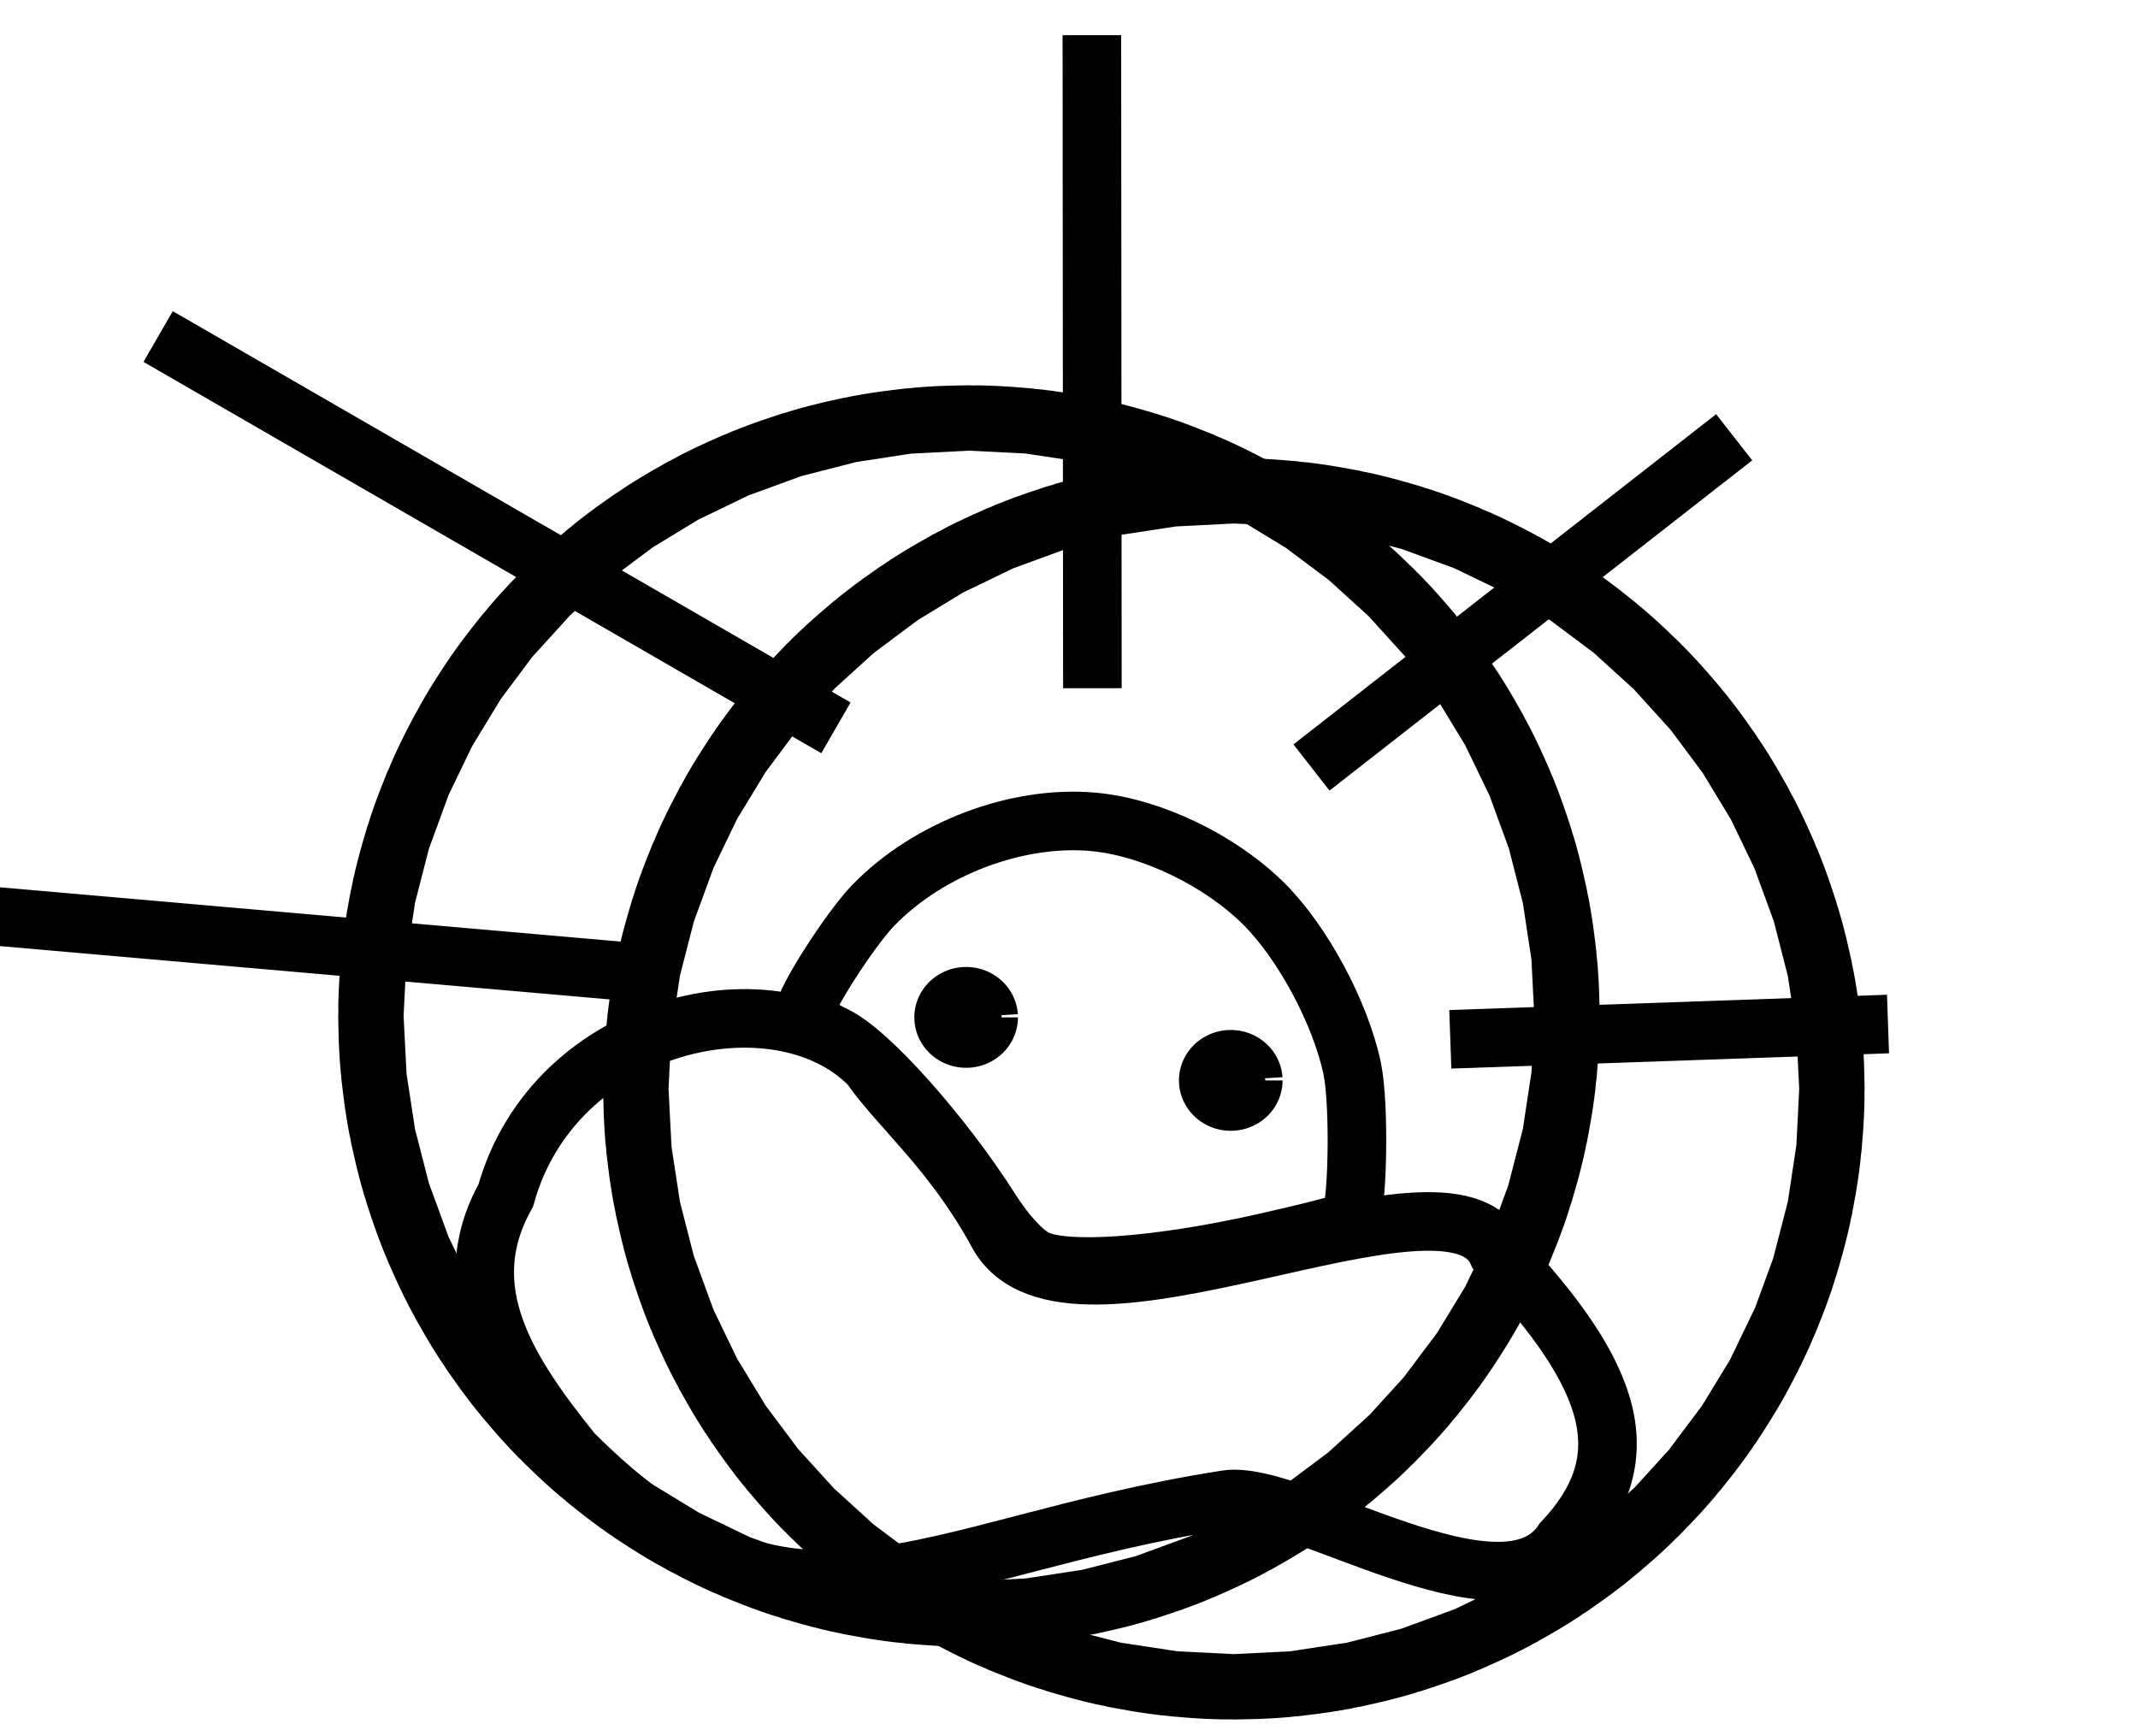 <?xml version="1.0" encoding="UTF-8" standalone="no"?>
<svg
   xmlns:dc="http://purl.org/dc/elements/1.1/"
   xmlns:cc="http://creativecommons.org/ns#"
   xmlns:rdf="http://www.w3.org/1999/02/22-rdf-syntax-ns#"
   xmlns:svg="http://www.w3.org/2000/svg"
   xmlns="http://www.w3.org/2000/svg"
   xmlns:sodipodi="http://sodipodi.sourceforge.net/DTD/sodipodi-0.dtd"
   xmlns:inkscape="http://www.inkscape.org/namespaces/inkscape"
   version="1.1"
   id="svg5401"
   viewBox="0 0 1308 1062"
   height="1062"
   width="1308"
   inkscape:version="0.91 r13725"
   sodipodi:docname="logo_in_menu.svg">
  <sodipodi:namedview
     pagecolor="#ffffff"
     bordercolor="#666666"
     borderopacity="1"
     objecttolerance="10"
     gridtolerance="10"
     guidetolerance="10"
     inkscape:pageopacity="0"
     inkscape:pageshadow="2"
     inkscape:window-width="1280"
     inkscape:window-height="967"
     id="namedview24"
     showgrid="false"
     fit-margin-top="0"
     fit-margin-left="0"
     fit-margin-right="0"
     fit-margin-bottom="0"
     inkscape:zoom="0.2918455"
     inkscape:cx="150.28773"
     inkscape:cy="424.5453"
     inkscape:window-x="0"
     inkscape:window-y="0"
     inkscape:window-maximized="1"
     inkscape:current-layer="svg5401"
     units="px" />
  <defs
     id="defs5403" />
  <path
     style="fill:none;stroke:#000000;stroke-width:35.84;stroke-linecap:butt;stroke-linejoin:miter;stroke-miterlimit:4;stroke-dasharray:none;stroke-opacity:1"
     d="m 309.428,731.378 c 29.703,-107.072 166.454,-137.172 222.814,-79.512 18.236,26.261 50.704,52.261 78.125,102.71 42.505,78.199 276.507,-53.656 305.714,11.429 72.571,76.829 87.466,126.692 40,177.143 -36.335,54.502 -164.364,-32.155 -205.714,-25.714 -189.607,29.532 -264.141,107.288 -400,-28.571 -39.229,-48.881 -73.274,-99.531 -40.939,-157.484 z"
     id="path5335"
     inkscape:connector-curvature="0"
     sodipodi:nodetypes="ccsccscc" />
  <path
     style="fill:none;stroke:#000000;stroke-width:35.84;stroke-linecap:butt;stroke-linejoin:miter;stroke-miterlimit:4;stroke-dasharray:none;stroke-opacity:1"
     d="m 405.064,596.285 -680.265,-59.515"
     id="path5339"
     inkscape:connector-curvature="0" />
  <path
     style="fill:none;stroke:#000000;stroke-width:35.84;stroke-linecap:butt;stroke-linejoin:miter;stroke-miterlimit:4;stroke-dasharray:none;stroke-opacity:1"
     d="M 511.419,445.309 96.74,205.894"
     id="path5341"
     inkscape:connector-curvature="0" />
  <path
     style="fill:none;stroke:#000000;stroke-width:35.84;stroke-linecap:butt;stroke-linejoin:miter;stroke-miterlimit:4;stroke-dasharray:none;stroke-opacity:1"
     d="M 668.309,421.066 667.993,21.525"
     id="path5345"
     inkscape:connector-curvature="0"
     sodipodi:nodetypes="cc" />
  <path
     style="fill:none;stroke:#000000;stroke-width:35.84;stroke-linecap:butt;stroke-linejoin:miter;stroke-miterlimit:4;stroke-dasharray:none;stroke-opacity:1"
     d="M 802.343,469.553 1060.942,267.522"
     id="path5347"
     inkscape:connector-curvature="0"
     sodipodi:nodetypes="cc" />
  <path
     style="fill:none;stroke:#000000;stroke-width:35.84;stroke-linecap:butt;stroke-linejoin:miter;stroke-miterlimit:4;stroke-dasharray:none;stroke-opacity:1"
     d="m 887.277,635.853 267.785,-9.351"
     id="path5349"
     inkscape:connector-curvature="0"
     sodipodi:nodetypes="cc" />
  <path
     style="fill:none;stroke:#000000;stroke-width:35.84;stroke-miterlimit:4;stroke-dasharray:none;stroke-opacity:1"
     d="m 634.435,770.561 c -7.967,-3.647 -18.687,-15.087 -28.286,-30.184 -29.401,-46.243 -74.55,-96.892 -95.09,-106.673 -10.465,-4.984 -19.102,-10.987 -19.193,-13.34 -0.284,-7.347 27.957,-51.602 42.48,-66.569 33.776,-34.806 88.082,-55.313 134.901,-50.941 35.327,3.299 77.526,23.693 104.183,50.35 23.758,23.758 46.82,66.88 53.845,100.682 4.665,22.445 3.4,87.696 -1.8,92.897 -1.353,1.353 -25.64,7.615 -53.97,13.917 -63.975,14.229 -118.898,18.181 -137.07,9.862 z"
     id="path5387"
     inkscape:connector-curvature="0" />
  <circle
     style="fill:#000000;fill-opacity:1;stroke:#000000;stroke-width:731.733;stroke-miterlimit:4;stroke-dasharray:none;stroke-opacity:1"
     id="path3075"
     cy="-784.309"
     cx="600.118"
     r="0" />
  <circle
     style="fill:#000000;fill-opacity:1;stroke:#000000;stroke-width:731.733;stroke-miterlimit:4;stroke-dasharray:none;stroke-opacity:1"
     id="path3075-0"
     cx="754.869"
     cy="666.134"
     r="20" />
  <circle
     style="fill:#000000;fill-opacity:1;stroke:#000000;stroke-width:731.733;stroke-miterlimit:4;stroke-dasharray:none;stroke-opacity:1"
     id="path3075-0-3"
     cx="754.869"
     cy="-743.75"
     r="0" />
  <ellipse
     style="fill:#000000;fill-opacity:1;stroke:#000000;stroke-width:731.733;stroke-miterlimit:4;stroke-dasharray:none;stroke-opacity:1"
     id="path3075-0-6"
     cx="592.78"
     cy="621.589"
     rx="20"
     ry="20" />
  <path
     style="fill:#000000;fill-opacity:1;fill-rule:evenodd;stroke:none;stroke-width:731.733;stroke-linejoin:miter;stroke-miterlimit:4;stroke-dasharray:none;stroke-opacity:1"
     id="path4169"
     sodipodi:type="arc"
     sodipodi:cx="752.96686"
     sodipodi:cy="660.99359"
     sodipodi:rx="31.694851"
     sodipodi:ry="30.838236"
     sodipodi:start="0"
     sodipodi:end="6.2201266"
     d="m 784.662,660.994 a 31.695,30.838 0 0 1 -31.195,30.834 31.695,30.838 0 0 1 -32.179,-29.862 31.695,30.838 0 0 1 30.181,-31.776 31.695,30.838 0 0 1 33.13,28.86 l -31.632,1.943 z" />
  <path
     style="fill:#000000;fill-opacity:1;fill-rule:evenodd;stroke:none;stroke-width:731.733;stroke-linejoin:miter;stroke-miterlimit:4;stroke-dasharray:none;stroke-opacity:1"
     id="path4169-7"
     sodipodi:type="arc"
     sodipodi:cx="591.06635"
     sodipodi:cy="622.44604"
     sodipodi:rx="31.69486"
     sodipodi:ry="30.838242"
     sodipodi:start="0"
     sodipodi:end="6.2201266"
     d="m 622.761,622.446 a 31.695,30.838 0 0 1 -31.195,30.834 31.695,30.838 0 0 1 -32.179,-29.862 31.695,30.838 0 0 1 30.181,-31.776 31.695,30.838 0 0 1 33.13,28.86 l -31.632,1.943 z" />
</svg>
